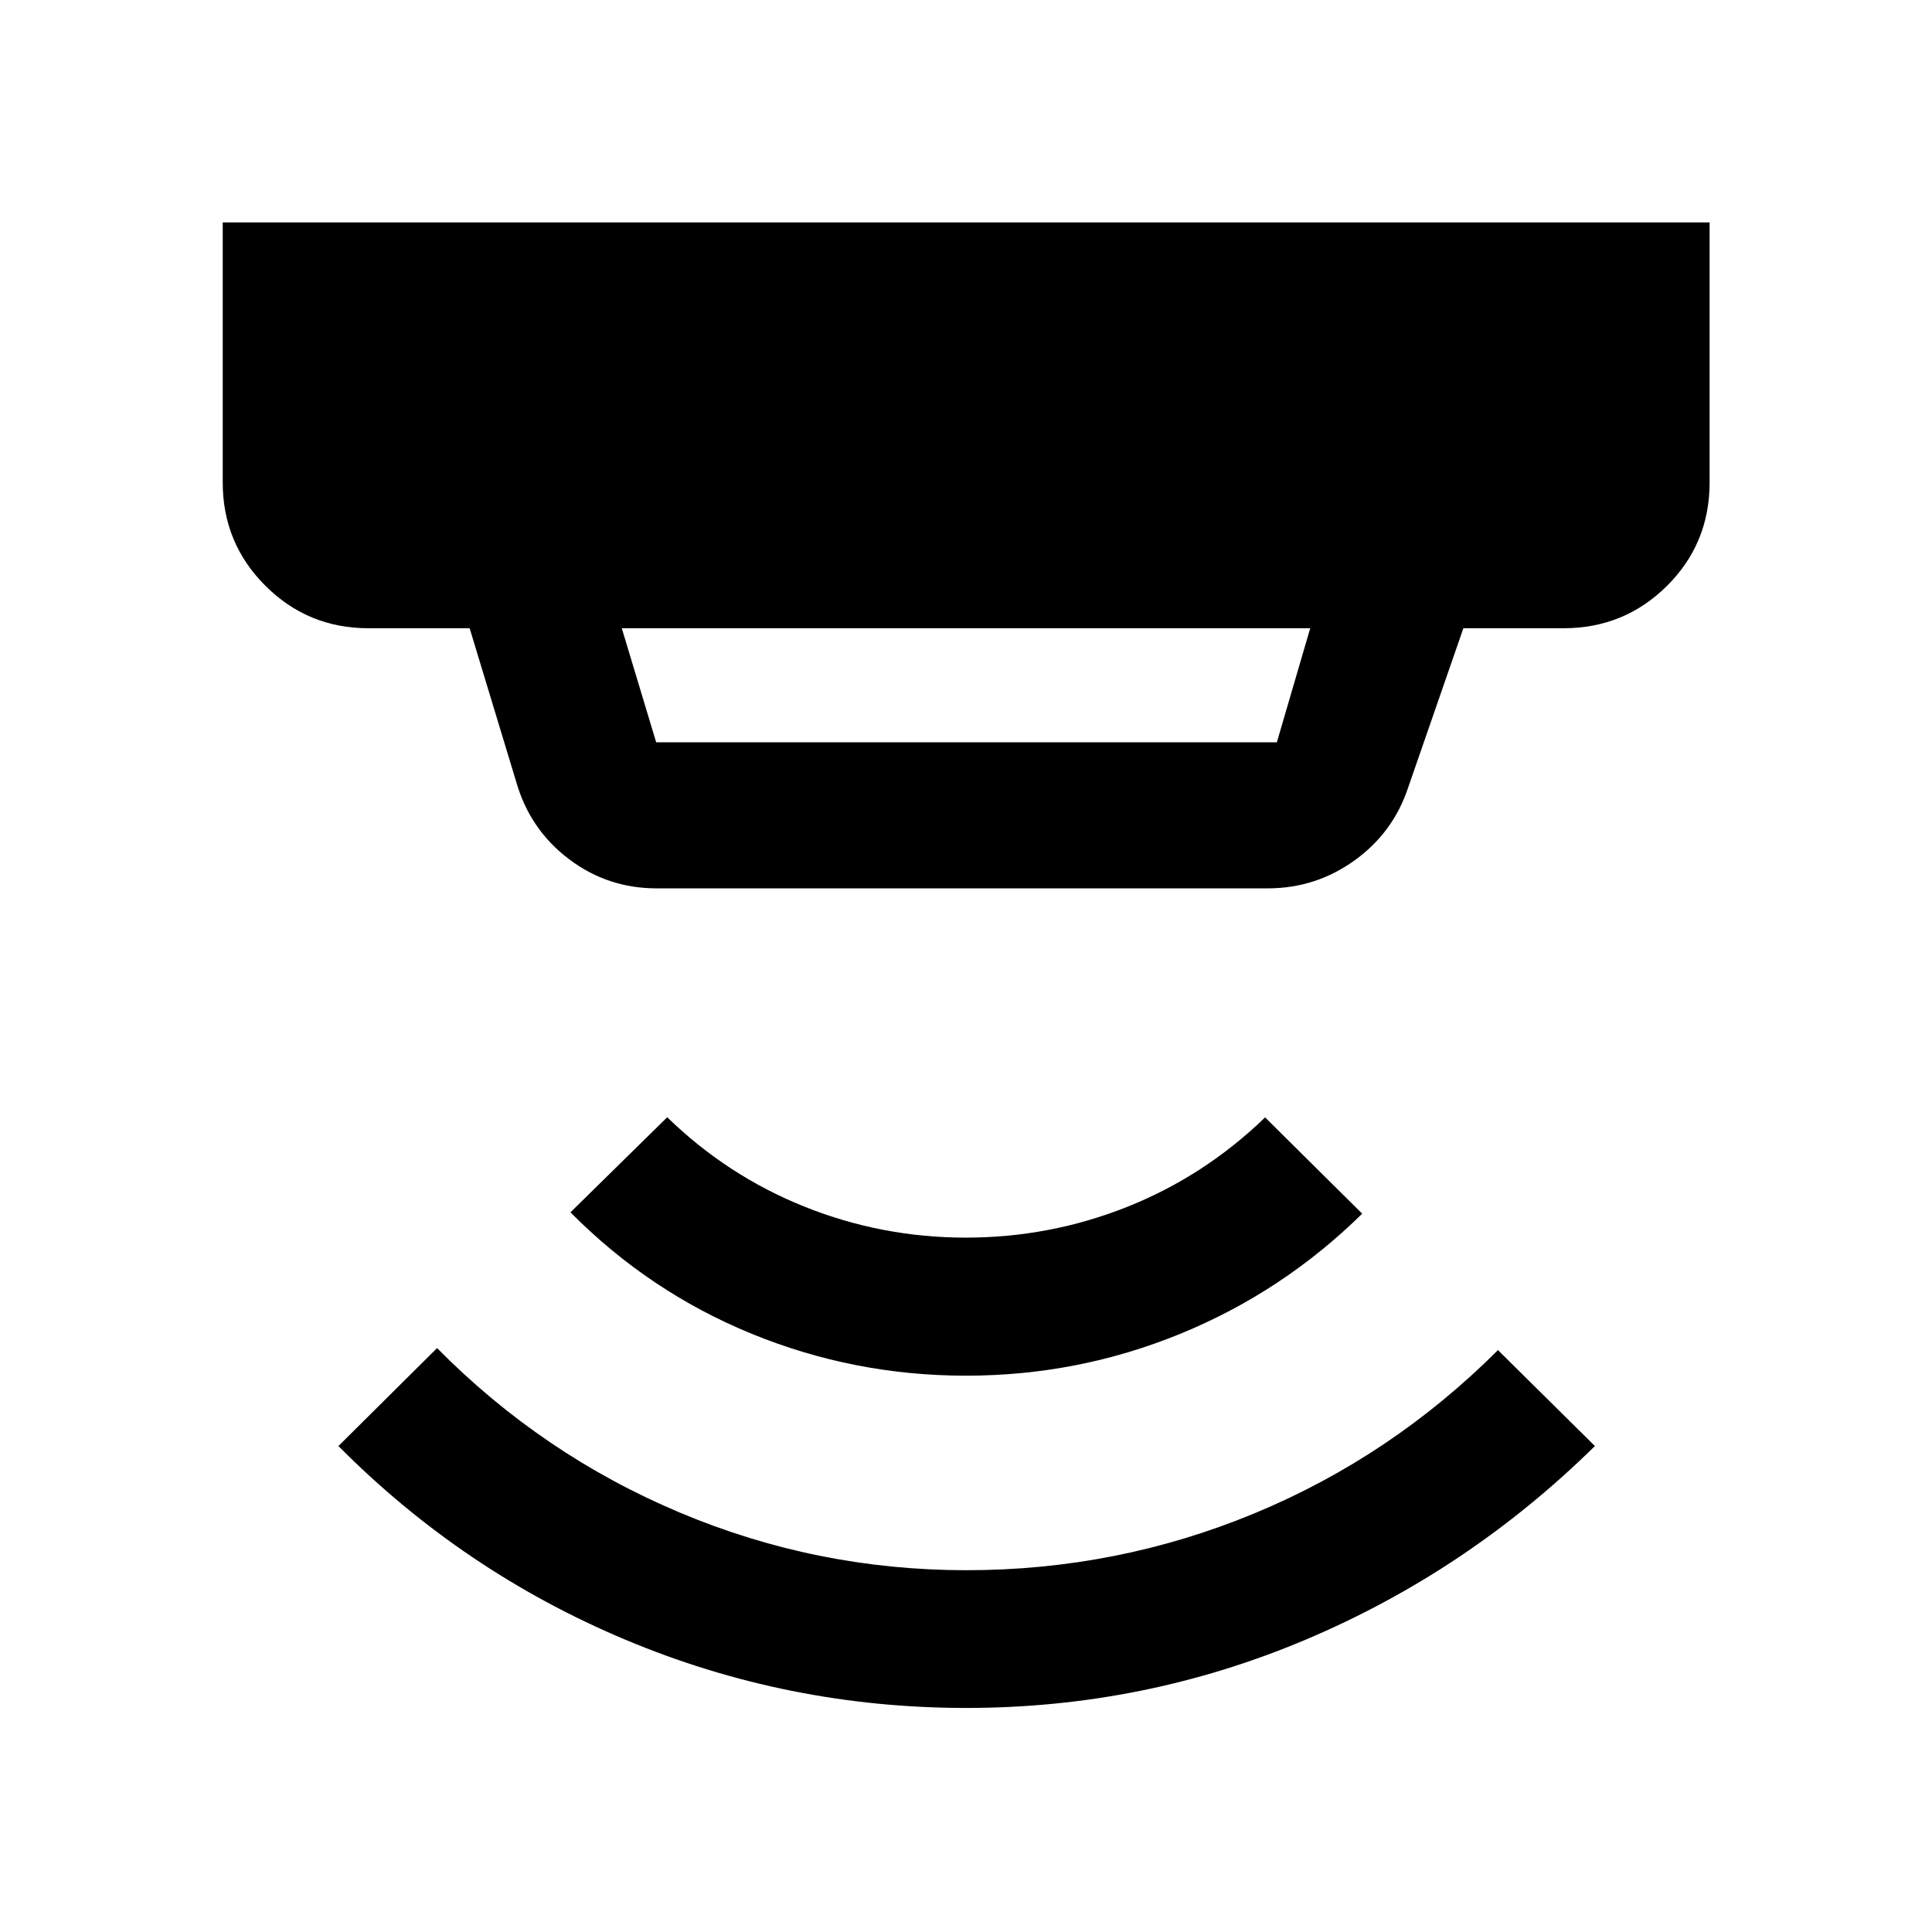 <svg xmlns="http://www.w3.org/2000/svg" height="40" viewBox="0 -960 960 960" width="40"><path d="M480.1-111.33q-88.55 0-169.29-33.88-80.73-33.88-142.65-96.26l49.01-48.67q52.32 52.94 120.45 81.66 68.13 28.71 142.58 28.71 74.89 0 143.01-28.21 68.12-28.21 121.12-81.16l48.17 47.67q-63.05 62.06-143.45 96.1-80.4 34.04-168.95 34.04Zm-.09-165.1q-55.66 0-106.53-20.83-50.87-20.82-90.02-60.34l48.08-47.25q29.85 29.06 68.22 44.44 38.37 15.38 80.13 15.38 41.77 0 80.14-15.26t68.59-44.48l48.25 47.84q-39.48 38.85-90.34 59.67-50.86 20.83-106.52 20.83Zm-171.05-371.4 17.09 56.67h308.41l16.58-56.67H308.96Zm17.26 129.25q-24.33 0-43.59-14.59-19.25-14.59-26.06-38.12l-23.21-76.54h-50.27q-30.12 0-51.27-21.15-21.15-21.15-21.15-51.27v-129.24h738.82v129.24q0 30.33-21.19 51.38-21.2 21.04-51.39 21.04h-49.77l-27.5 79.32q-7.41 22.29-26.66 36.11t-43.06 13.82h-303.7Z"/></svg>